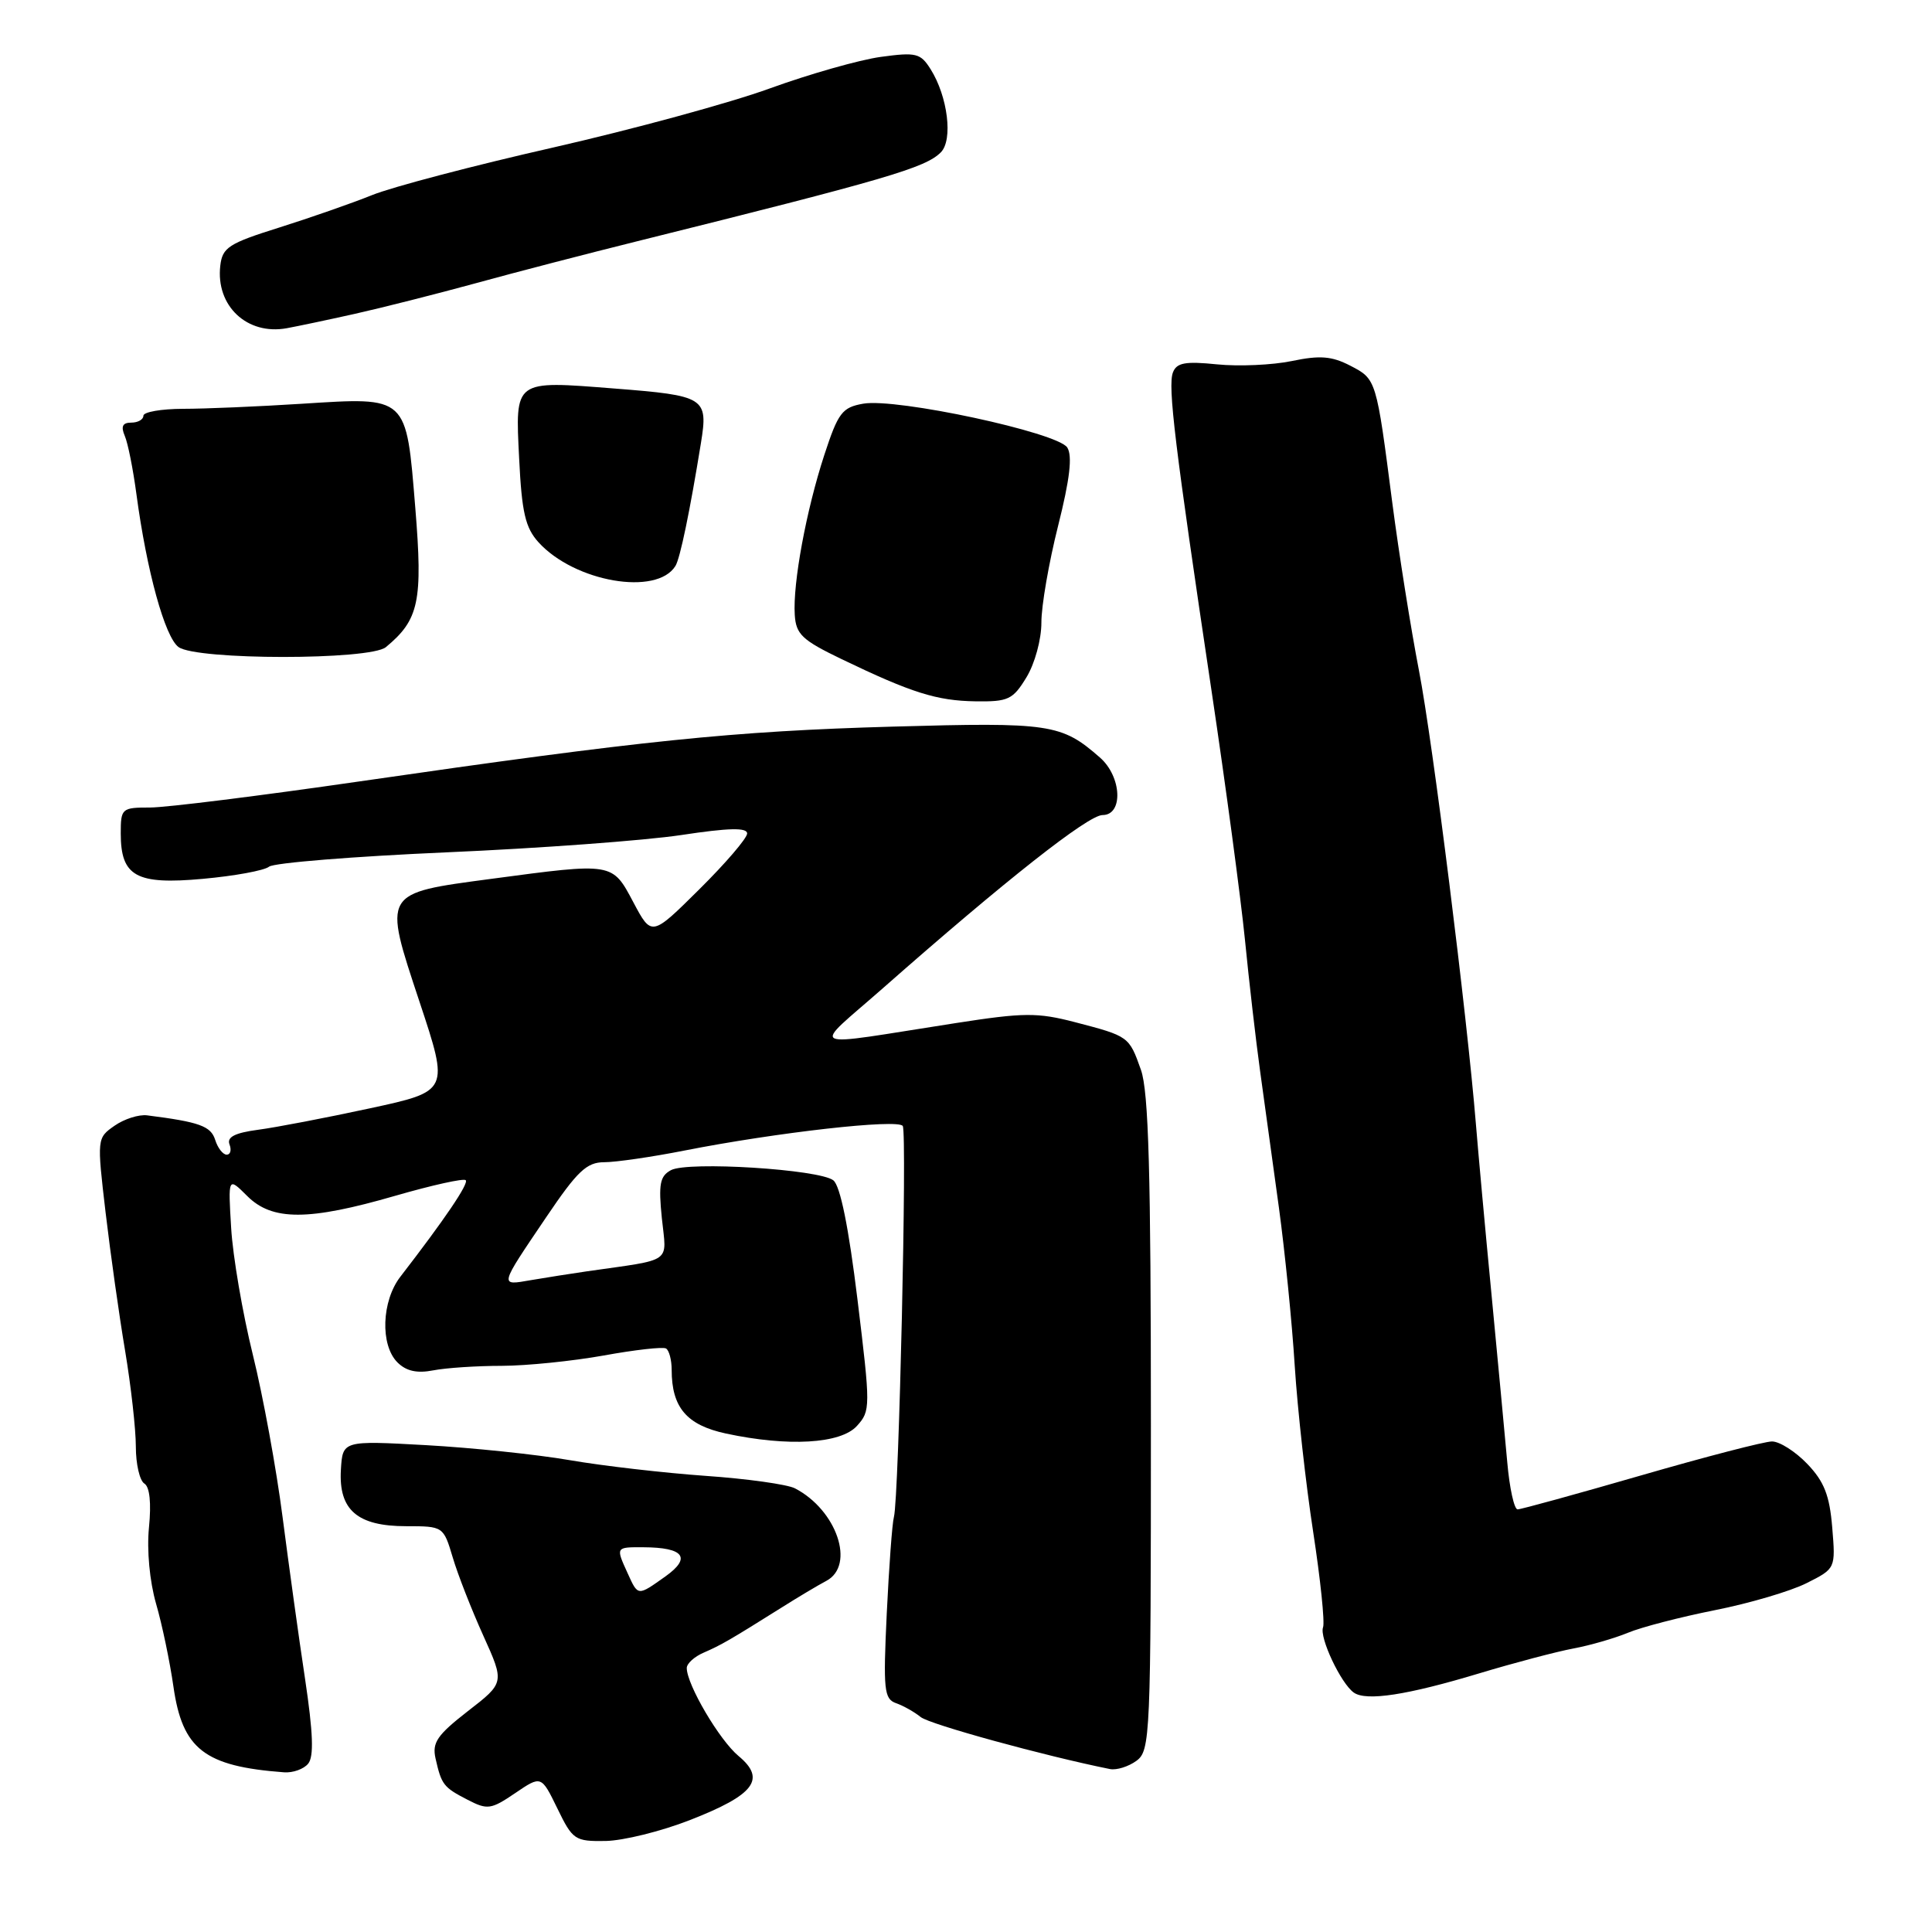 <?xml version="1.0" encoding="UTF-8" standalone="no"?>
<!DOCTYPE svg PUBLIC "-//W3C//DTD SVG 1.1//EN" "http://www.w3.org/Graphics/SVG/1.1/DTD/svg11.dtd" >
<svg xmlns="http://www.w3.org/2000/svg" xmlns:xlink="http://www.w3.org/1999/xlink" version="1.1" viewBox="0 0 256 256">
 <g >
 <path fill="currentColor"
d=" M 91.39 241.18 C 99.98 237.83 101.56 235.75 97.86 232.68 C 95.33 230.58 91.00 223.22 91.00 221.02 C 91.00 220.43 92.01 219.51 93.25 218.98 C 95.57 217.97 96.68 217.33 103.50 213.05 C 105.70 211.66 108.40 210.05 109.50 209.47 C 113.37 207.41 110.88 200.08 105.33 197.21 C 104.32 196.69 99.00 195.94 93.50 195.56 C 88.00 195.17 79.90 194.24 75.50 193.48 C 71.10 192.72 62.53 191.83 56.45 191.49 C 45.40 190.88 45.40 190.88 45.17 194.76 C 44.86 200.08 47.35 202.23 53.83 202.23 C 58.73 202.23 58.76 202.25 59.99 206.37 C 60.66 208.64 62.49 213.30 64.04 216.73 C 66.86 222.97 66.86 222.97 62.00 226.73 C 57.93 229.90 57.24 230.90 57.71 233.00 C 58.50 236.49 58.76 236.83 61.96 238.48 C 64.59 239.84 65.06 239.77 68.26 237.60 C 71.72 235.25 71.72 235.25 73.85 239.62 C 75.88 243.80 76.17 244.00 80.24 243.94 C 82.58 243.90 87.60 242.66 91.39 241.18 Z  M 40.83 233.70 C 41.61 232.76 41.49 229.61 40.42 222.45 C 39.59 216.98 38.26 207.32 37.44 201.00 C 36.63 194.68 34.86 185.00 33.50 179.50 C 32.14 174.00 30.85 166.45 30.63 162.72 C 30.22 155.95 30.22 155.95 32.75 158.47 C 36.06 161.79 40.88 161.78 52.40 158.44 C 57.25 157.04 61.44 156.11 61.71 156.38 C 62.15 156.81 58.92 161.57 53.06 169.16 C 50.56 172.38 50.36 178.22 52.66 180.52 C 53.82 181.68 55.25 182.00 57.41 181.58 C 59.11 181.25 63.20 180.98 66.50 180.98 C 69.80 180.97 75.88 180.35 80.00 179.61 C 84.12 178.86 87.84 178.44 88.25 178.68 C 88.66 178.92 89.00 180.20 89.00 181.51 C 89.00 186.50 90.99 188.83 96.19 189.95 C 104.44 191.72 111.40 191.32 113.55 188.94 C 115.36 186.94 115.36 186.48 113.62 172.19 C 112.45 162.60 111.34 157.12 110.42 156.40 C 108.57 154.94 91.16 153.85 88.91 155.05 C 87.44 155.84 87.24 156.90 87.70 161.43 C 88.33 167.50 89.32 166.80 77.75 168.46 C 75.69 168.76 72.37 169.28 70.38 169.62 C 66.14 170.35 66.08 170.60 72.40 161.25 C 76.50 155.18 77.74 154.00 80.06 154.00 C 81.58 154.00 86.35 153.31 90.66 152.46 C 102.88 150.05 119.03 148.23 119.62 149.20 C 120.21 150.14 119.11 198.55 118.45 201.00 C 118.22 201.82 117.80 207.57 117.50 213.78 C 117.02 223.93 117.14 225.11 118.73 225.68 C 119.71 226.02 121.17 226.85 122.00 227.52 C 123.19 228.49 138.50 232.69 147.08 234.41 C 147.95 234.58 149.52 234.09 150.58 233.32 C 152.42 231.97 152.50 230.17 152.50 188.71 C 152.50 155.42 152.20 144.64 151.18 141.76 C 149.61 137.32 149.57 137.30 142.43 135.44 C 137.47 134.15 135.67 134.16 126.67 135.56 C 106.17 138.74 107.43 139.36 117.06 130.88 C 133.19 116.67 144.19 108.00 146.09 108.00 C 148.87 108.00 148.64 102.91 145.75 100.38 C 140.65 95.91 139.19 95.69 118.31 96.28 C 97.08 96.88 85.12 98.11 47.64 103.54 C 34.52 105.44 22.03 107.00 19.89 107.00 C 16.13 107.00 16.00 107.11 16.00 110.43 C 16.00 116.13 18.04 117.26 26.89 116.45 C 31.08 116.07 35.02 115.35 35.65 114.84 C 36.28 114.33 46.86 113.48 59.15 112.94 C 71.44 112.41 85.44 111.37 90.25 110.65 C 96.57 109.69 99.00 109.64 99.00 110.44 C 99.00 111.06 96.15 114.38 92.67 117.83 C 86.34 124.11 86.34 124.11 83.92 119.55 C 81.11 114.26 81.28 114.29 65.11 116.45 C 50.60 118.39 50.75 118.14 55.59 132.75 C 59.52 144.59 59.52 144.59 49.01 146.86 C 43.23 148.11 36.56 149.39 34.20 149.70 C 31.12 150.11 30.04 150.67 30.41 151.64 C 30.70 152.39 30.53 153.00 30.04 153.00 C 29.54 153.00 28.85 152.12 28.51 151.03 C 27.93 149.21 26.43 148.67 19.50 147.79 C 18.40 147.65 16.45 148.27 15.17 149.17 C 12.85 150.79 12.84 150.86 13.99 160.65 C 14.63 166.07 15.79 174.32 16.58 179.00 C 17.36 183.68 18.00 189.39 18.00 191.69 C 18.00 194.00 18.51 196.20 19.13 196.58 C 19.84 197.02 20.06 199.16 19.74 202.39 C 19.44 205.41 19.83 209.54 20.68 212.50 C 21.48 215.25 22.51 220.19 22.98 223.48 C 24.17 231.78 27.08 234.05 37.63 234.84 C 38.80 234.93 40.24 234.42 40.83 233.70 Z  M 196.00 221.73 C 200.68 220.32 206.30 218.84 208.50 218.43 C 210.70 218.02 213.94 217.08 215.71 216.35 C 217.47 215.61 222.65 214.27 227.21 213.36 C 231.77 212.46 237.24 210.85 239.37 209.78 C 243.23 207.84 243.23 207.84 242.78 202.40 C 242.43 198.14 241.71 196.31 239.48 193.98 C 237.91 192.34 235.81 191.00 234.80 191.00 C 233.80 191.00 225.99 193.03 217.45 195.50 C 208.90 197.97 201.54 200.00 201.09 200.00 C 200.64 200.00 200.02 197.19 199.72 193.75 C 199.41 190.31 198.47 180.30 197.63 171.50 C 196.78 162.70 195.86 152.57 195.57 149.00 C 194.39 134.51 189.85 98.28 188.02 88.85 C 186.95 83.32 185.36 73.33 184.49 66.65 C 182.36 50.17 182.38 50.25 178.91 48.45 C 176.47 47.19 174.90 47.06 171.17 47.84 C 168.60 48.37 164.15 48.57 161.27 48.28 C 157.06 47.85 155.91 48.06 155.42 49.35 C 154.72 51.17 155.67 58.97 160.53 91.50 C 162.42 104.15 164.41 119.00 164.96 124.50 C 165.50 130.00 166.41 137.88 166.98 142.00 C 167.55 146.12 168.66 154.22 169.46 160.00 C 170.25 165.78 171.20 175.22 171.56 181.00 C 171.93 186.78 173.03 196.66 174.00 202.97 C 174.97 209.29 175.56 214.98 175.31 215.63 C 174.80 216.97 177.68 223.08 179.39 224.28 C 181.04 225.44 186.46 224.61 196.00 221.73 Z  M 136.01 89.75 C 137.12 87.93 137.99 84.74 137.99 82.50 C 137.98 80.30 138.98 74.54 140.20 69.69 C 141.76 63.50 142.12 60.41 141.42 59.30 C 140.16 57.31 118.77 52.71 114.38 53.49 C 111.59 53.98 111.06 54.68 109.23 60.27 C 106.83 67.61 105.04 77.29 105.31 81.47 C 105.47 84.05 106.29 84.82 111.50 87.33 C 120.81 91.81 124.12 92.85 129.26 92.93 C 133.60 92.99 134.21 92.71 136.01 89.75 Z  M 51.13 85.75 C 55.52 82.12 56.04 79.69 55.03 67.31 C 53.81 52.36 54.08 52.61 40.00 53.50 C 34.22 53.87 27.14 54.17 24.25 54.17 C 21.36 54.18 19.00 54.59 19.00 55.09 C 19.00 55.59 18.28 56.00 17.39 56.00 C 16.24 56.00 16.00 56.50 16.53 57.75 C 16.95 58.71 17.64 62.20 18.08 65.50 C 19.44 75.66 21.85 84.42 23.66 85.74 C 26.04 87.48 49.03 87.49 51.13 85.75 Z  M 89.50 74.99 C 90.12 73.99 91.42 67.72 92.88 58.69 C 93.85 52.68 93.44 52.42 81.40 51.48 C 68.04 50.43 68.27 50.26 68.79 60.76 C 69.14 67.91 69.61 69.93 71.36 71.86 C 76.14 77.12 87.03 79.00 89.50 74.99 Z  M 47.00 41.59 C 50.58 40.79 57.77 38.97 63.00 37.54 C 68.22 36.10 77.90 33.59 84.50 31.95 C 117.41 23.76 122.62 22.24 124.66 20.19 C 126.30 18.56 125.59 12.79 123.31 9.17 C 121.97 7.04 121.39 6.90 116.70 7.54 C 113.87 7.93 107.26 9.81 102.02 11.71 C 96.79 13.62 83.85 17.14 73.28 19.55 C 62.70 21.95 51.90 24.79 49.28 25.86 C 46.65 26.92 41.12 28.85 37.00 30.15 C 30.30 32.25 29.47 32.79 29.19 35.20 C 28.57 40.53 32.74 44.45 38.00 43.49 C 39.38 43.24 43.42 42.39 47.00 41.59 Z  M 83.16 208.45 C 81.58 204.99 81.57 205.00 85.25 205.02 C 90.62 205.04 91.65 206.40 88.19 208.87 C 84.46 211.52 84.56 211.53 83.16 208.45 Z "/>
</g>
</svg>